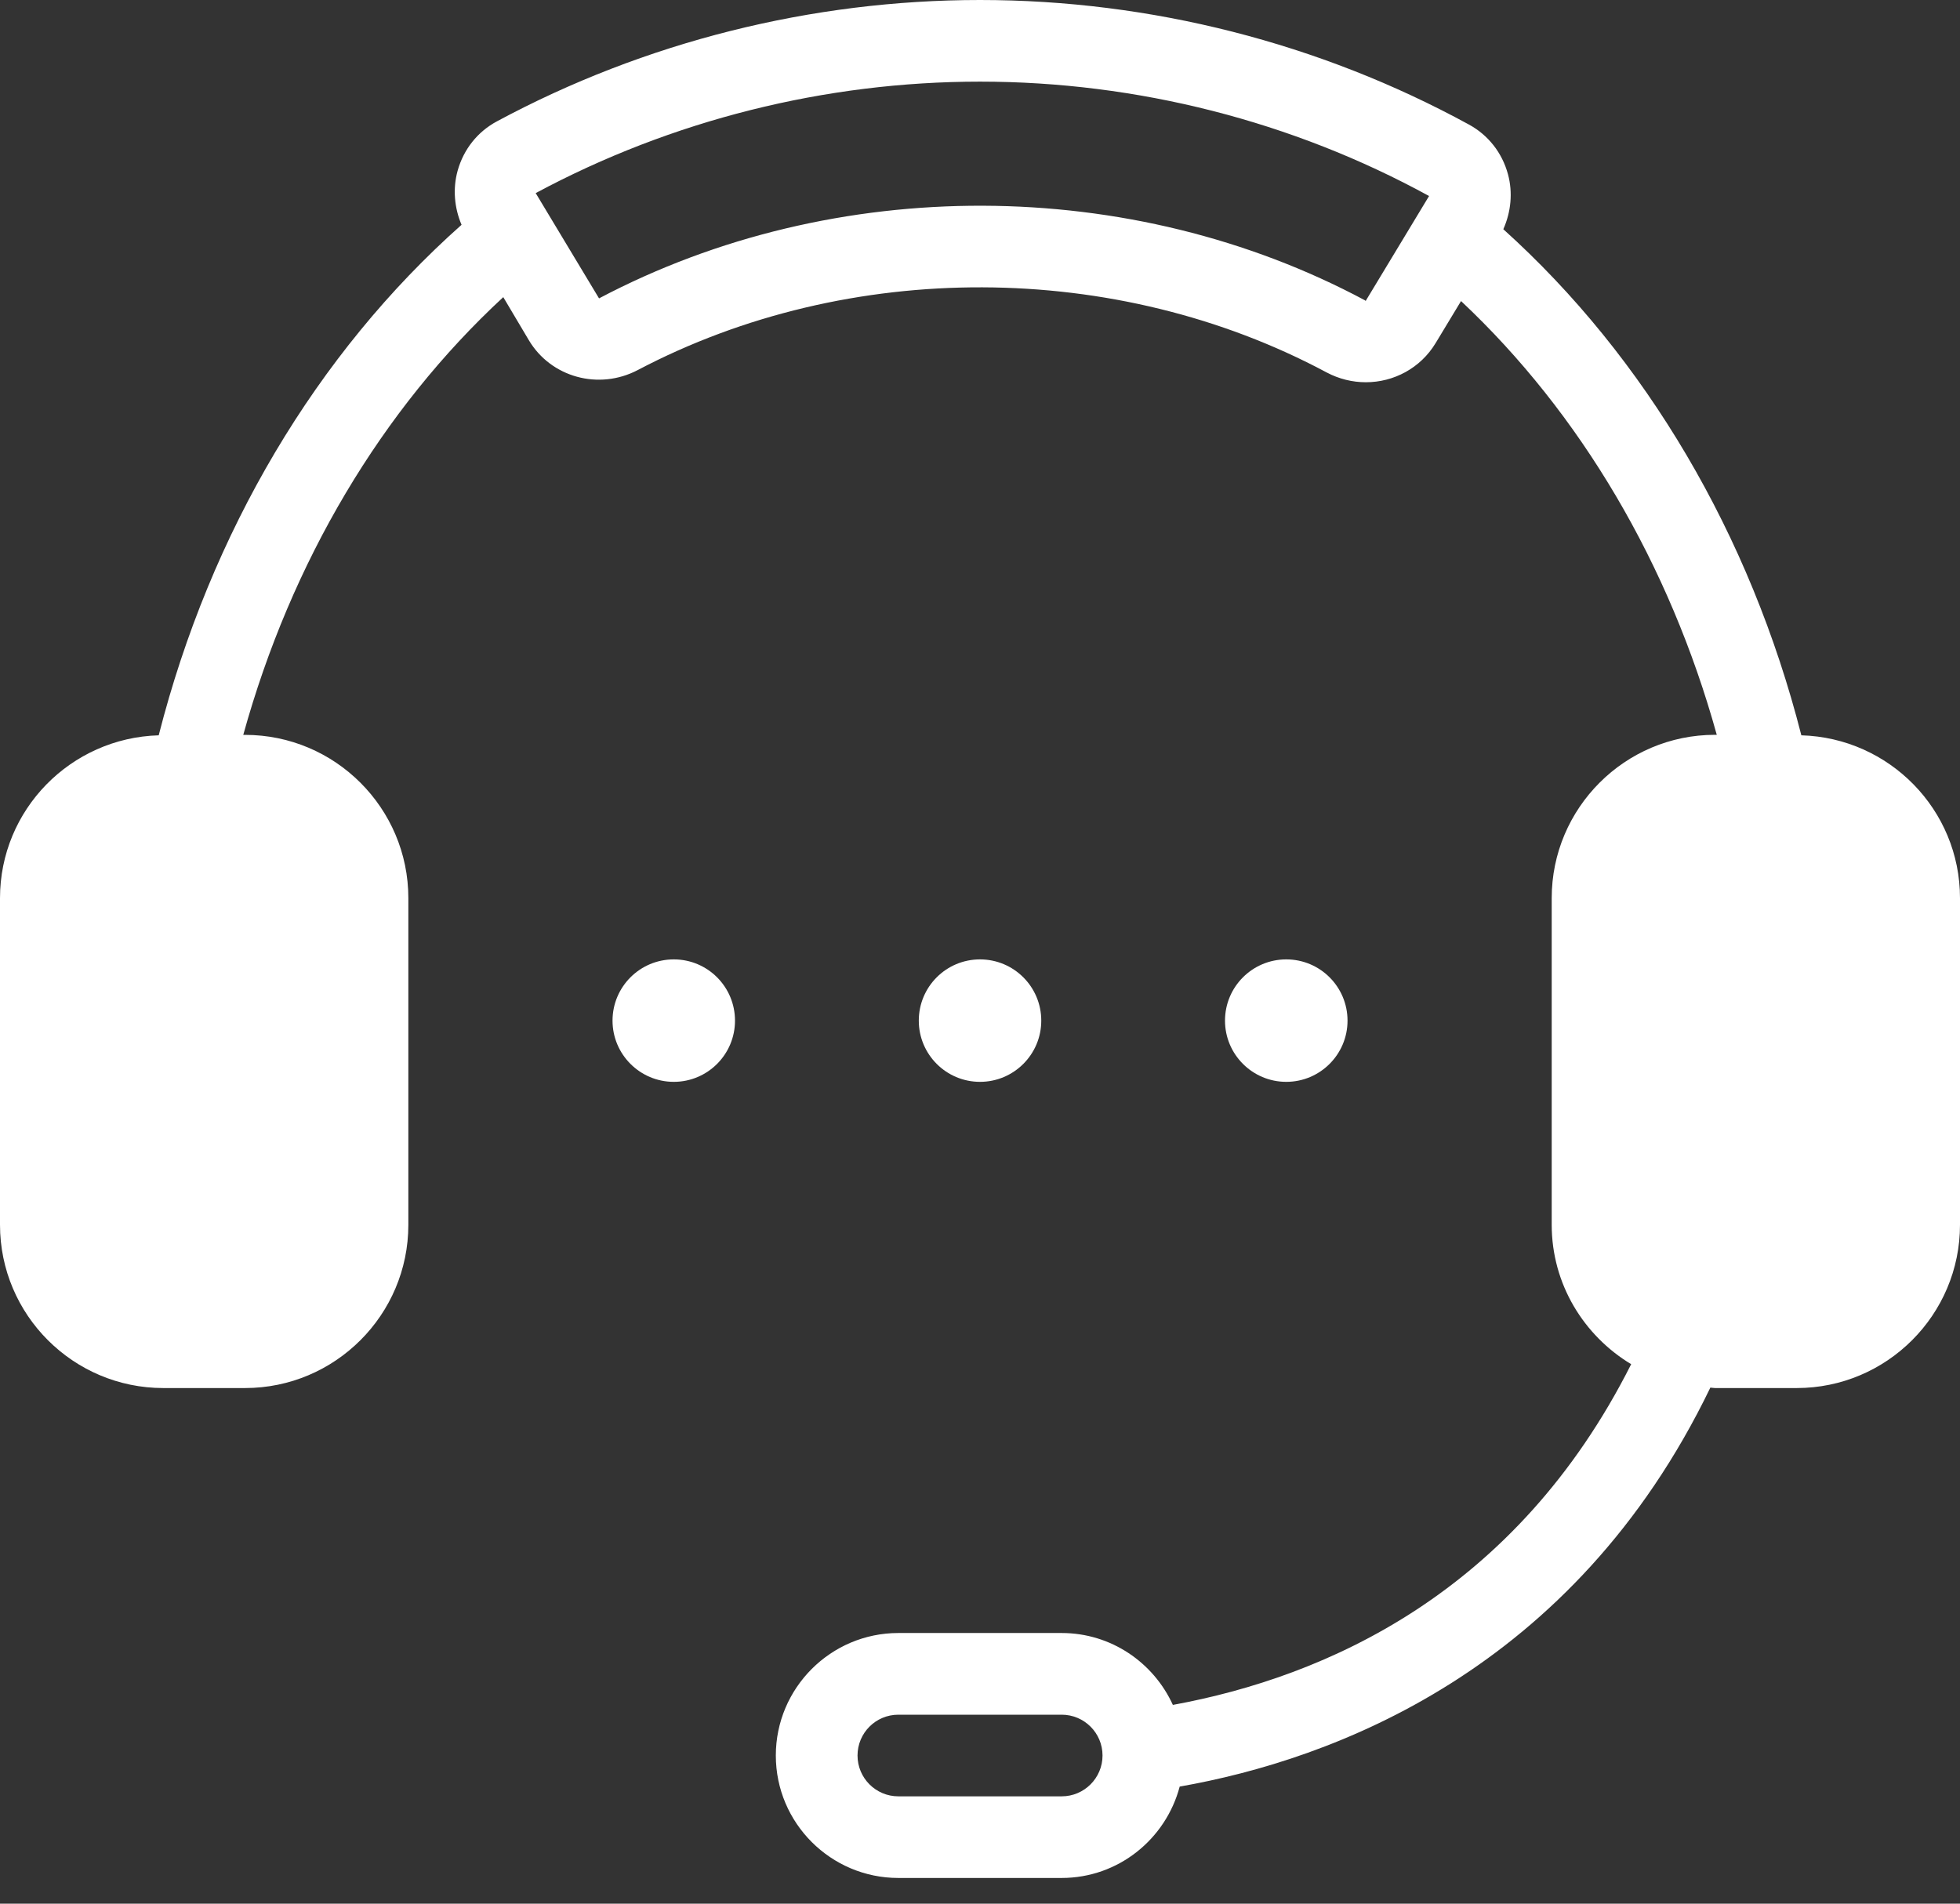 <svg width="35" height="34" viewBox="0 0 35 34" fill="none" xmlns="http://www.w3.org/2000/svg">
<rect x="0" y="0" width="35" height="34" fill="#333333" stroke="none"/>
<path d="M32.167 13.133C31.255 9.553 29.389 6.386 26.845 4.094C26.982 3.786 27.017 3.439 26.928 3.112C26.824 2.728 26.576 2.412 26.23 2.224C23.567 0.769 20.548 0 17.5 0C14.494 0 11.511 0.749 8.876 2.166C8.528 2.352 8.279 2.666 8.172 3.049C8.083 3.37 8.113 3.712 8.242 4.015C5.654 6.314 3.757 9.509 2.834 13.133C1.264 13.178 0 14.461 0 16.041V21.875C0 23.483 1.308 24.791 2.917 24.791H4.375C5.984 24.791 7.292 23.483 7.292 21.875V16.041C7.292 14.433 5.984 13.125 4.375 13.125H4.344C5.198 10.038 6.815 7.316 8.987 5.307L9.443 6.075C9.838 6.74 10.692 6.975 11.389 6.609C15.159 4.624 19.932 4.641 23.688 6.651C23.912 6.77 24.153 6.827 24.39 6.827C24.886 6.827 25.365 6.577 25.636 6.128L26.09 5.377C28.223 7.38 29.813 10.078 30.657 13.125L30.625 13.124C29.017 13.124 27.709 14.432 27.709 16.041V21.874C27.709 22.933 28.281 23.854 29.128 24.365C27.072 28.447 23.687 29.948 20.944 30.45C20.599 29.694 19.841 29.166 18.958 29.166H16.042C14.836 29.166 13.854 30.148 13.854 31.354C13.854 32.56 14.836 33.541 16.042 33.541H18.958C19.971 33.541 20.818 32.846 21.066 31.909C23.787 31.431 28.098 29.847 30.542 24.783C30.57 24.784 30.597 24.791 30.625 24.791H32.084C33.692 24.791 35 23.483 35 21.875V16.041C35 14.461 33.736 13.178 32.167 13.133L32.167 13.133ZM5.834 16.041V21.875C5.834 22.679 5.18 23.333 4.376 23.333H2.917C2.113 23.333 1.459 22.679 1.459 21.875V16.041C1.459 15.237 2.113 14.583 2.917 14.583H4.376C5.18 14.583 5.834 15.237 5.834 16.041ZM24.387 5.375L24.375 5.364C20.201 3.131 14.912 3.103 10.697 5.329L9.566 3.449C11.991 2.147 14.735 1.458 17.5 1.458C20.304 1.458 23.081 2.166 25.519 3.501L24.387 5.375ZM18.959 32.083H16.042C15.639 32.083 15.313 31.756 15.313 31.354C15.313 30.951 15.639 30.625 16.042 30.625H18.959C19.361 30.625 19.688 30.951 19.688 31.354C19.688 31.756 19.361 32.083 18.959 32.083ZM33.541 21.874C33.541 22.678 32.887 23.332 32.083 23.332H30.624C29.82 23.332 29.166 22.678 29.166 21.874V16.041C29.166 15.237 29.82 14.582 30.624 14.582H32.083C32.887 14.582 33.541 15.236 33.541 16.041V21.874Z" fill="#fff"/>
<path d="M18.594 18.229C18.594 18.832 18.104 19.322 17.5 19.322C16.896 19.322 16.407 18.832 16.407 18.229C16.407 17.624 16.896 17.135 17.5 17.135C18.104 17.135 18.594 17.624 18.594 18.229Z" fill="#fff"/>
<path d="M13.125 18.229C13.125 18.832 12.636 19.322 12.032 19.322C11.428 19.322 10.938 18.832 10.938 18.229C10.938 17.624 11.428 17.135 12.032 17.135C12.636 17.135 13.125 17.624 13.125 18.229Z" fill="#fff"/>
<path d="M24.063 18.229C24.063 18.832 23.573 19.322 22.969 19.322C22.365 19.322 21.875 18.832 21.875 18.229C21.875 17.624 22.365 17.135 22.969 17.135C23.573 17.135 24.063 17.624 24.063 18.229Z" fill="#fff"/>
<rect x="1.4" y="14" width="4.9" height="9.8" rx="2" fill="#fff"/>
<rect x="28.7" y="14" width="4.9" height="9.8" rx="2" fill="#fff"/>
</svg>
